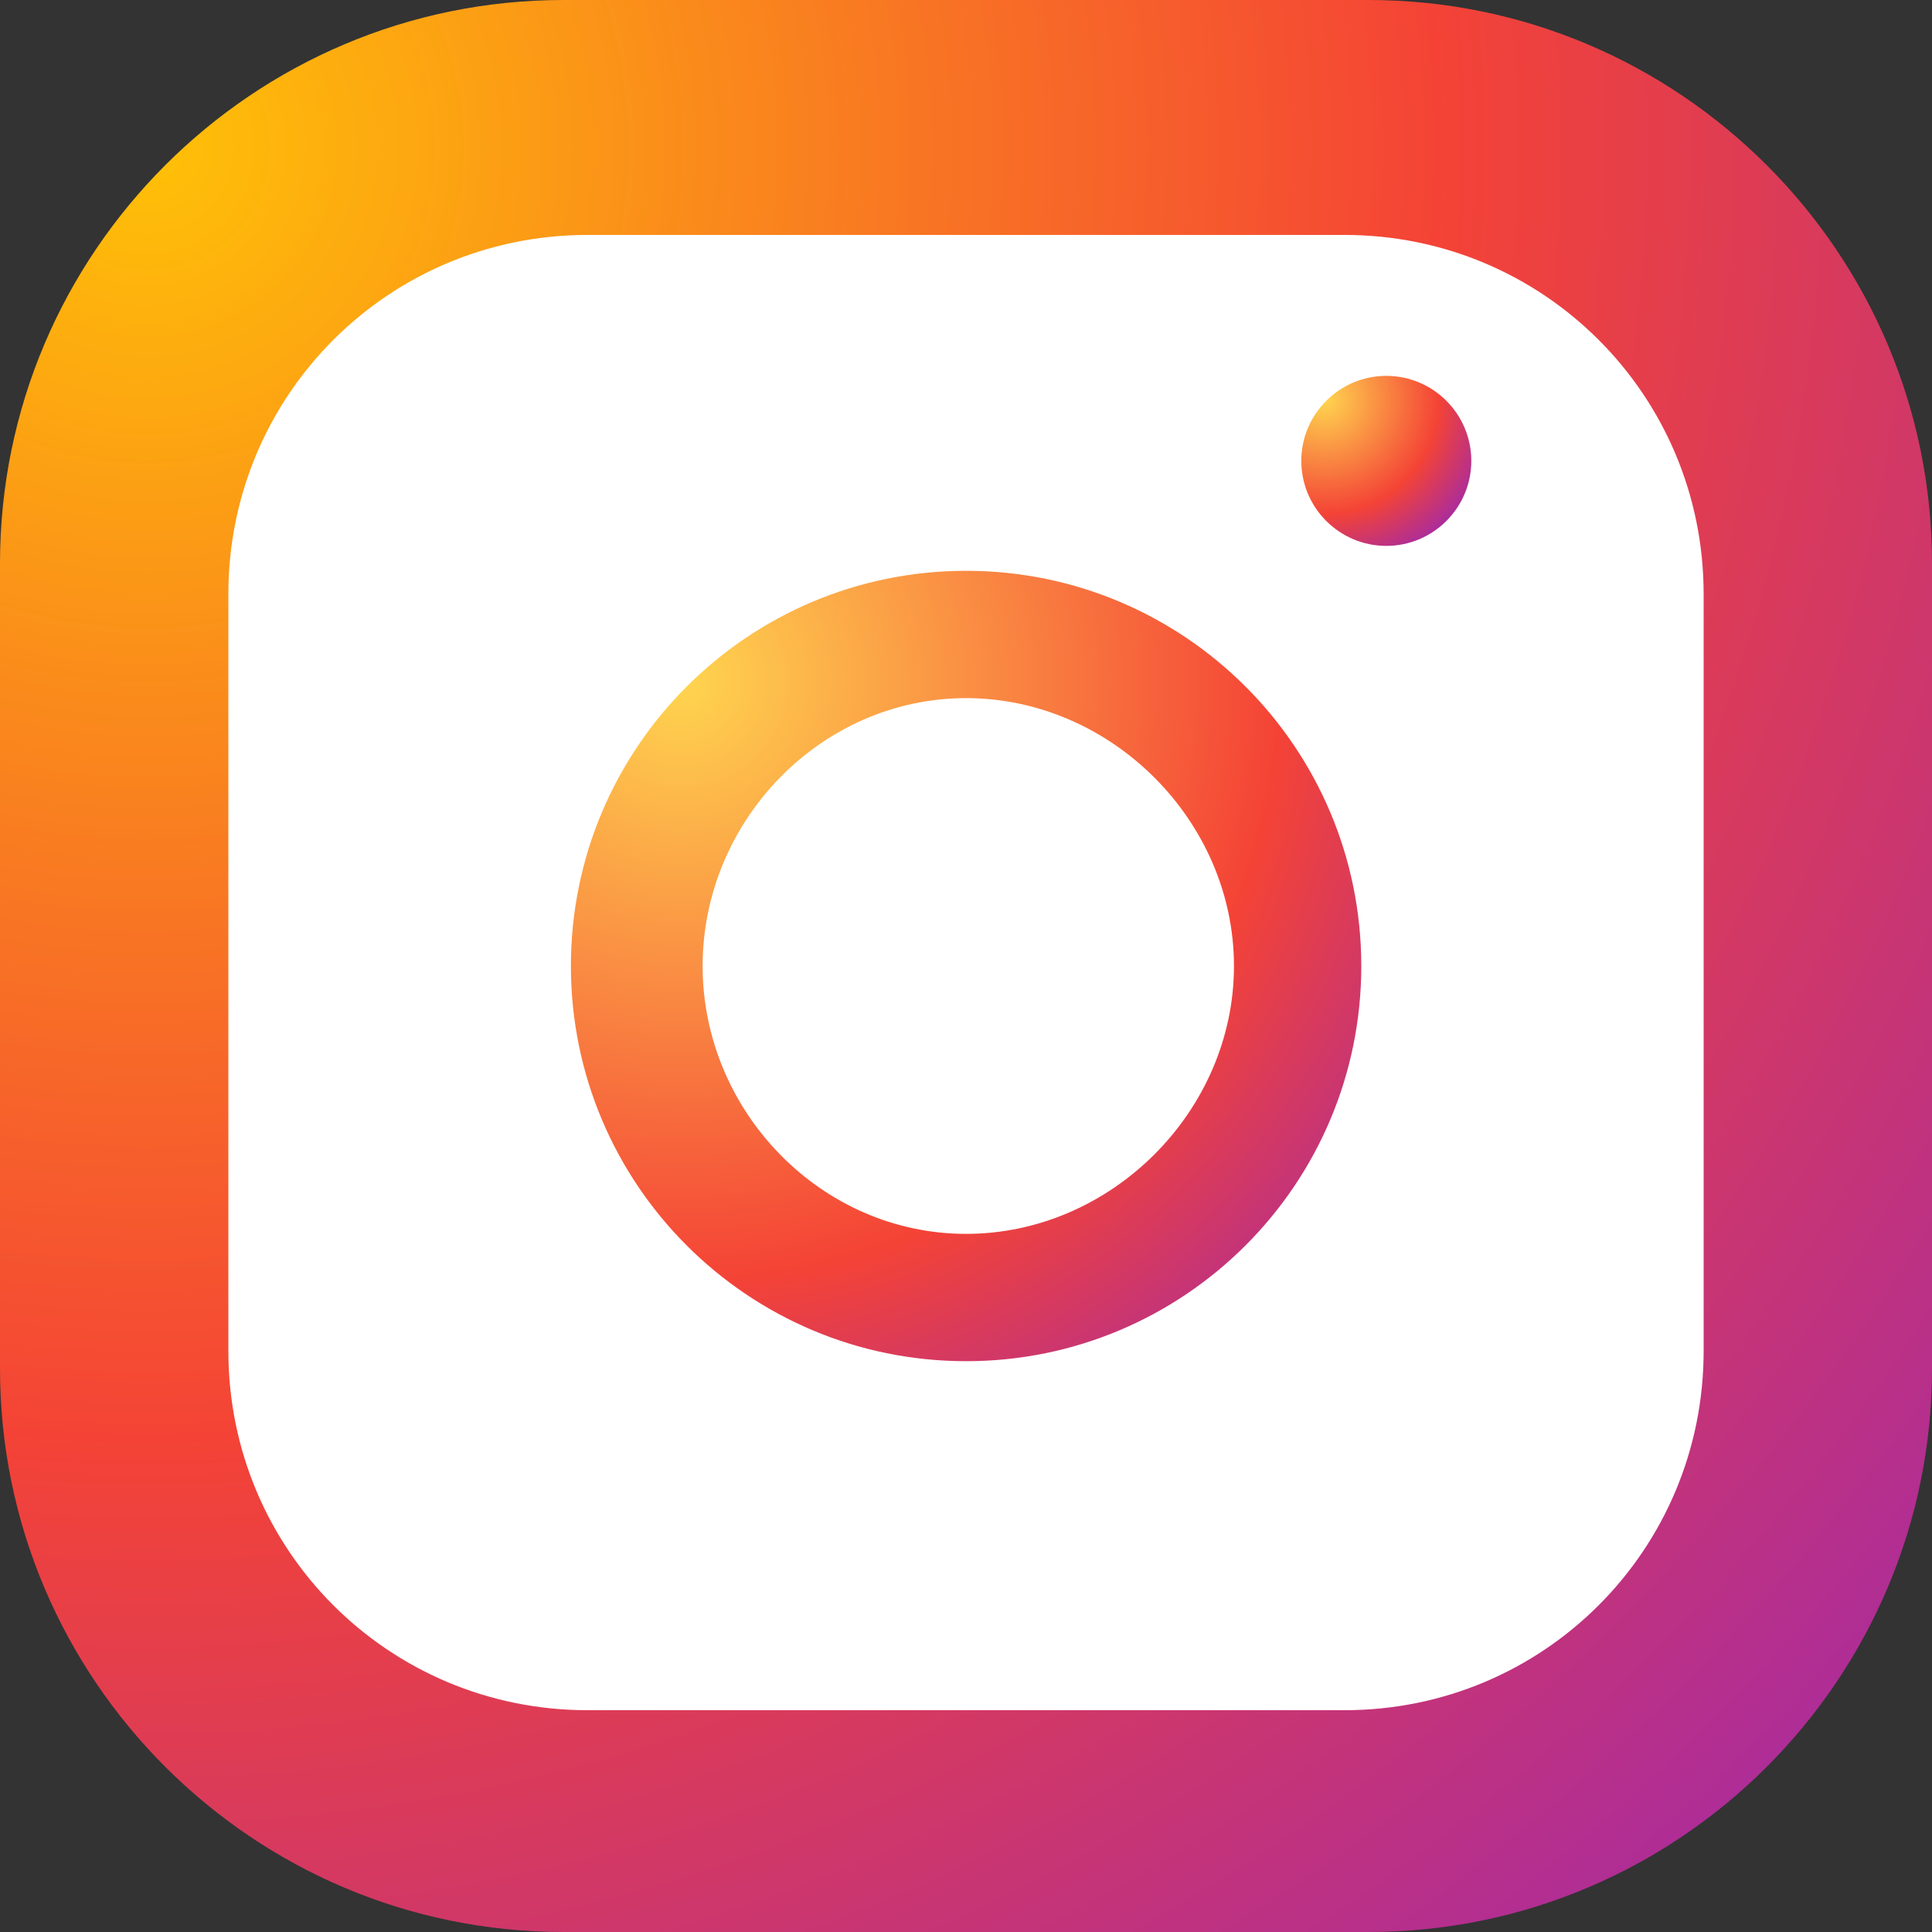 <svg width="40" height="40" viewBox="0 0 40 40" fill="none" xmlns="http://www.w3.org/2000/svg">
<rect x="0" y="0" width="40" height="40" fill="#333333" stroke="none"/>
<g clip-path="url(#clip0_164_867)">
<path d="M28.335 0H11.665C5.233 0 0 5.233 0 11.665V28.335C0 34.767 5.233 40 11.665 40H28.335C34.767 40 40 34.767 40 28.335V11.665C40 5.233 34.767 0 28.335 0Z" fill="url(#paint0_radial_164_867)"/>
<path d="M27.836 4.864H12.164C8.044 4.864 4.728 8.18 4.728 12.3V27.972C4.728 32.092 8.044 35.408 12.164 35.408H27.836C31.956 35.408 35.272 32.092 35.272 27.972V12.3C35.272 8.18 31.956 4.864 27.836 4.864Z" fill="white"/>
<path d="M20.002 11.818C15.484 11.818 11.82 15.482 11.82 20C11.82 24.518 15.484 28.182 20.002 28.182C24.52 28.182 28.184 24.518 28.184 20C28.184 15.482 24.52 11.818 20.002 11.818Z" fill="url(#paint1_radial_164_867)"/>
<path d="M20.002 14.454C16.997 14.454 14.547 16.995 14.547 20C14.547 23.005 16.997 25.546 20.002 25.546C23.007 25.546 25.548 23.005 25.548 20C25.548 16.995 23.007 14.454 20.002 14.454Z" fill="white"/>
<path d="M28.702 11.302C27.732 11.302 26.942 10.512 26.942 9.542C26.942 8.572 27.732 7.782 28.702 7.782C29.672 7.782 30.462 8.572 30.462 9.542C30.462 10.512 29.672 11.302 28.702 11.302Z" fill="url(#paint2_radial_164_867)"/>
</g>
<defs>
<radialGradient id="paint0_radial_164_867" cx="0" cy="0" r="1" gradientUnits="userSpaceOnUse" gradientTransform="translate(3.448 3.448) rotate(45) scale(51.689)">
<stop stop-color="#FFC107"/>
<stop offset="0.505" stop-color="#F44336"/>
<stop offset="1" stop-color="#9C27B0"/>
</radialGradient>
<radialGradient id="paint1_radial_164_867" cx="0" cy="0" r="1" gradientUnits="userSpaceOnUse" gradientTransform="translate(14.138 14.138) rotate(45) scale(19.889)">
<stop stop-color="#FFD54F"/>
<stop offset="0.62" stop-color="#F44336"/>
<stop offset="1" stop-color="#9C27B0"/>
</radialGradient>
<radialGradient id="paint2_radial_164_867" cx="0" cy="0" r="1" gradientUnits="userSpaceOnUse" gradientTransform="translate(27.414 8.276) rotate(45) scale(3.816)">
<stop stop-color="#FFD54F"/>
<stop offset="0.62" stop-color="#F44336"/>
<stop offset="1" stop-color="#9C27B0"/>
</radialGradient>
<clipPath id="clip0_164_867">
<rect width="40" height="40" fill="white"/>
</clipPath>
</defs>
</svg>
